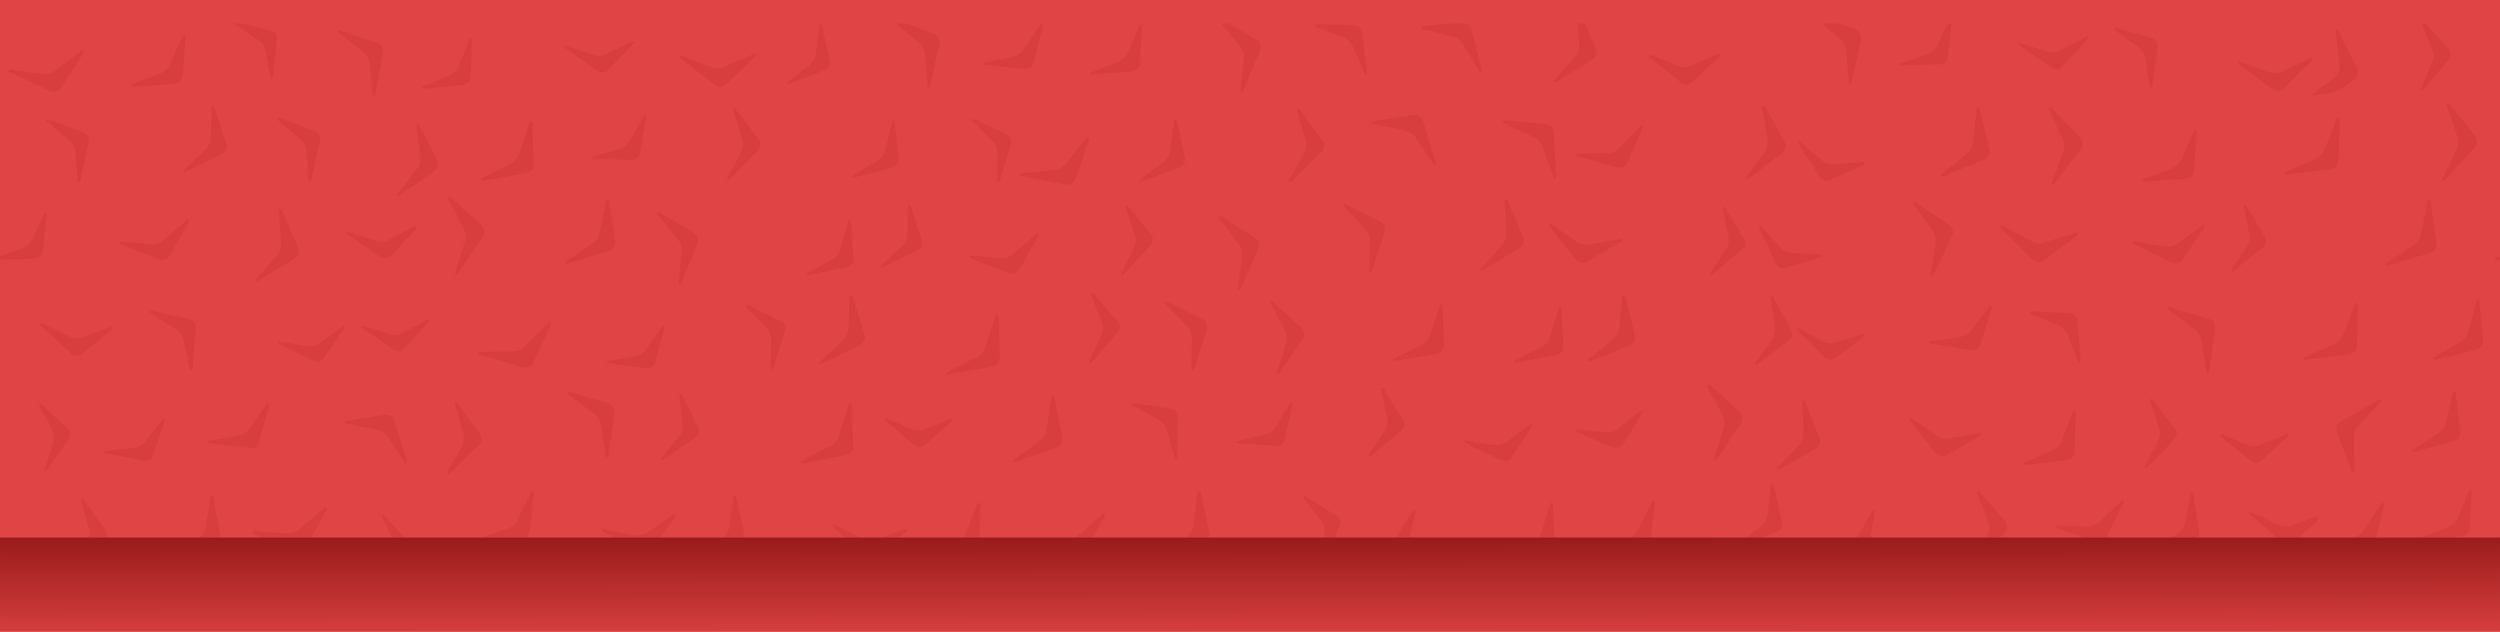 <svg xmlns:inkscape="http://www.inkscape.org/namespaces/inkscape" xmlns:sodipodi="http://sodipodi.sourceforge.net/DTD/sodipodi-0.dtd" xmlns:xlink="http://www.w3.org/1999/xlink" xmlns="http://www.w3.org/2000/svg" xmlns:svg="http://www.w3.org/2000/svg" width="1922.063" height="485.796" viewBox="0 0 508.546 128.534" version="1.1" id="svg5" xml:space="preserve" sodipodi:docname="lvl1Table (1).svg" inkscape:version="1.4 (e7c3feb1, 2024-10-09)"><sodipodi:namedview id="namedview1" pagecolor="#505050" bordercolor="#ffffff" borderopacity="1" inkscape:showpageshadow="0" inkscape:pageopacity="0" inkscape:pagecheckerboard="1" inkscape:deskcolor="#505050" inkscape:zoom="0.80569222" inkscape:cx="873.7828" inkscape:cy="148.31967" inkscape:window-width="1424" inkscape:window-height="740" inkscape:window-x="33" inkscape:window-y="38" inkscape:window-maximized="0" inkscape:current-layer="svg5"/><defs id="defs2"><linearGradient id="linearGradient5"><stop style="stop-color:#e04444;stop-opacity:1;" offset="0" id="stop4"/><stop style="stop-color:#9a1b1b;stop-opacity:1;" offset="1" id="stop5"/></linearGradient><linearGradient id="linearGradient11012"><stop style="stop-color:#25aefb;stop-opacity:1;" offset="0" id="stop11010"/><stop style="stop-color:#047ec3;stop-opacity:1;" offset="1" id="stop11008"/></linearGradient><style id="style608">.cls-1{fill-opacity:0.8;fill:url(#linear-gradient);}.cls-2{fill:#61cbed;}.cls-3{fill:#0fafd2;}.cls-4{fill-opacity:0.9;fill:url(#linear-gradient-2);}.cls-5{fill:#04859b;opacity:0.5;}.cls-6{fill:none;stroke:#8e281d;stroke-miterlimit:10;stroke-width:12px;}.cls-7{fill:#f18221;}.cls-8{fill:#d25927;}.cls-9{fill:url(#linear-gradient-3);}.cls-10{fill:#fff;}.cls-11{fill:#414042;}</style><style id="style36590">.cls-1{fill:url(#linear-gradient);}.cls-2{fill:#f7941d;}.cls-3{fill:#ecf7fe;}.cls-4{fill:#f3b71c;}.cls-5{fill:#c7eaf7;}.cls-6{fill:#6eb8cc;}.cls-7{fill:#009444;}.cls-8{fill:#39b54a;}.cls-10,.cls-9{fill:#f47e20;}.cls-9{stroke:#f47e20;stroke-miterlimit:10;}.cls-11{fill:none;stroke:#f3b71c;stroke-linejoin:bevel;stroke-width:3px;}</style><linearGradient xlink:href="#linearGradient11012" id="linearGradient11014" x1="207.463" y1="439.207" x2="207.442" y2="416.512" gradientUnits="userSpaceOnUse" gradientTransform="translate(44.626,-307.161)"/><style id="style608-9">.cls-1{fill-opacity:0.8;fill:url(#linear-gradient);}.cls-2{fill:#61cbed;}.cls-3{fill:#0fafd2;}.cls-4{fill-opacity:0.9;fill:url(#linear-gradient-2);}.cls-5{fill:#04859b;opacity:0.5;}.cls-6{fill:none;stroke:#8e281d;stroke-miterlimit:10;stroke-width:12px;}.cls-7{fill:#f18221;}.cls-8{fill:#d25927;}.cls-9{fill:url(#linear-gradient-3);}.cls-10{fill:#fff;}.cls-11{fill:#414042;}</style><style id="style36590-1">.cls-1{fill:url(#linear-gradient);}.cls-2{fill:#f7941d;}.cls-3{fill:#ecf7fe;}.cls-4{fill:#f3b71c;}.cls-5{fill:#c7eaf7;}.cls-6{fill:#6eb8cc;}.cls-7{fill:#009444;}.cls-8{fill:#39b54a;}.cls-10,.cls-9{fill:#f47e20;}.cls-9{stroke:#f47e20;stroke-miterlimit:10;}.cls-11{fill:none;stroke:#f3b71c;stroke-linejoin:bevel;stroke-width:3px;}</style><style id="style608-4">.cls-1{fill-opacity:0.8;fill:url(#linear-gradient);}.cls-2{fill:#61cbed;}.cls-3{fill:#0fafd2;}.cls-4{fill-opacity:0.9;fill:url(#linear-gradient-2);}.cls-5{fill:#04859b;opacity:0.5;}.cls-6{fill:none;stroke:#8e281d;stroke-miterlimit:10;stroke-width:12px;}.cls-7{fill:#f18221;}.cls-8{fill:#d25927;}.cls-9{fill:url(#linear-gradient-3);}.cls-10{fill:#fff;}.cls-11{fill:#414042;}</style><style id="style36590-4">.cls-1{fill:url(#linear-gradient);}.cls-2{fill:#f7941d;}.cls-3{fill:#ecf7fe;}.cls-4{fill:#f3b71c;}.cls-5{fill:#c7eaf7;}.cls-6{fill:#6eb8cc;}.cls-7{fill:#009444;}.cls-8{fill:#39b54a;}.cls-10,.cls-9{fill:#f47e20;}.cls-9{stroke:#f47e20;stroke-miterlimit:10;}.cls-11{fill:none;stroke:#f3b71c;stroke-linejoin:bevel;stroke-width:3px;}</style><style id="style75661">.cls-1{fill:url(#linear-gradient);}.cls-2{fill:#f7aa74;}.cls-3{fill:#f49849;}.cls-4{fill:#d25927;}.cls-5{fill:#e17f34;}.cls-6{fill:#fff;}.cls-7{fill:#414042;}.cls-8{fill:none;stroke:#231f20;stroke-linecap:round;stroke-miterlimit:10;stroke-width:10px;}.cls-9{fill:#231f20;}.cls-10{fill:#b84f29;}</style><style id="style78395">.cls-1{fill:url(#linear-gradient);}.cls-2{fill:#8a9143;}.cls-3{fill:url(#linear-gradient-2);}.cls-4{fill:#5b4e23;}.cls-5{fill:url(#linear-gradient-3);}.cls-6{fill:url(#linear-gradient-4);}.cls-7{fill:url(#linear-gradient-5);}.cls-8{fill:#443818;}.cls-9{fill:url(#linear-gradient-6);}.cls-10{fill:url(#linear-gradient-7);}.cls-11{fill:url(#linear-gradient-8);}.cls-12{fill:url(#linear-gradient-9);}.cls-13{fill:#707230;}.cls-14{fill:#f9ed32;}.cls-15{fill:#414042;}.cls-16{fill:#fff;}.cls-17{fill:#4f5021;}</style><style id="style608-8">.cls-1{fill-opacity:0.8;fill:url(#linear-gradient);}.cls-2{fill:#61cbed;}.cls-3{fill:#0fafd2;}.cls-4{fill-opacity:0.9;fill:url(#linear-gradient-2);}.cls-5{fill:#04859b;opacity:0.5;}.cls-6{fill:none;stroke:#8e281d;stroke-miterlimit:10;stroke-width:12px;}.cls-7{fill:#f18221;}.cls-8{fill:#d25927;}.cls-9{fill:url(#linear-gradient-3);}.cls-10{fill:#fff;}.cls-11{fill:#414042;}</style><style id="style36590-8">.cls-1{fill:url(#linear-gradient);}.cls-2{fill:#f7941d;}.cls-3{fill:#ecf7fe;}.cls-4{fill:#f3b71c;}.cls-5{fill:#c7eaf7;}.cls-6{fill:#6eb8cc;}.cls-7{fill:#009444;}.cls-8{fill:#39b54a;}.cls-10,.cls-9{fill:#f47e20;}.cls-9{stroke:#f47e20;stroke-miterlimit:10;}.cls-11{fill:none;stroke:#f3b71c;stroke-linejoin:bevel;stroke-width:3px;}</style><style id="style608-2">.cls-1{fill-opacity:0.8;fill:url(#linear-gradient);}.cls-2{fill:#61cbed;}.cls-3{fill:#0fafd2;}.cls-4{fill-opacity:0.9;fill:url(#linear-gradient-2);}.cls-5{fill:#04859b;opacity:0.5;}.cls-6{fill:none;stroke:#8e281d;stroke-miterlimit:10;stroke-width:12px;}.cls-7{fill:#f18221;}.cls-8{fill:#d25927;}.cls-9{fill:url(#linear-gradient-3);}.cls-10{fill:#fff;}.cls-11{fill:#414042;}</style><style id="style36590-5">.cls-1{fill:url(#linear-gradient);}.cls-2{fill:#f7941d;}.cls-3{fill:#ecf7fe;}.cls-4{fill:#f3b71c;}.cls-5{fill:#c7eaf7;}.cls-6{fill:#6eb8cc;}.cls-7{fill:#009444;}.cls-8{fill:#39b54a;}.cls-10,.cls-9{fill:#f47e20;}.cls-9{stroke:#f47e20;stroke-miterlimit:10;}.cls-11{fill:none;stroke:#f3b71c;stroke-linejoin:bevel;stroke-width:3px;}</style><style id="style608-22">.cls-1{fill-opacity:0.8;fill:url(#linear-gradient);}.cls-2{fill:#61cbed;}.cls-3{fill:#0fafd2;}.cls-4{fill-opacity:0.9;fill:url(#linear-gradient-2);}.cls-5{fill:#04859b;opacity:0.5;}.cls-6{fill:none;stroke:#8e281d;stroke-miterlimit:10;stroke-width:12px;}.cls-7{fill:#f18221;}.cls-8{fill:#d25927;}.cls-9{fill:url(#linear-gradient-3);}.cls-10{fill:#fff;}.cls-11{fill:#414042;}</style><style id="style36590-51">.cls-1{fill:url(#linear-gradient);}.cls-2{fill:#f7941d;}.cls-3{fill:#ecf7fe;}.cls-4{fill:#f3b71c;}.cls-5{fill:#c7eaf7;}.cls-6{fill:#6eb8cc;}.cls-7{fill:#009444;}.cls-8{fill:#39b54a;}.cls-10,.cls-9{fill:#f47e20;}.cls-9{stroke:#f47e20;stroke-miterlimit:10;}.cls-11{fill:none;stroke:#f3b71c;stroke-linejoin:bevel;stroke-width:3px;}</style><style id="style608-7">.cls-1{fill-opacity:0.8;fill:url(#linear-gradient);}.cls-2{fill:#61cbed;}.cls-3{fill:#0fafd2;}.cls-4{fill-opacity:0.9;fill:url(#linear-gradient-2);}.cls-5{fill:#04859b;opacity:0.5;}.cls-6{fill:none;stroke:#8e281d;stroke-miterlimit:10;stroke-width:12px;}.cls-7{fill:#f18221;}.cls-8{fill:#d25927;}.cls-9{fill:url(#linear-gradient-3);}.cls-10{fill:#fff;}.cls-11{fill:#414042;}</style><style id="style36590-9">.cls-1{fill:url(#linear-gradient);}.cls-2{fill:#f7941d;}.cls-3{fill:#ecf7fe;}.cls-4{fill:#f3b71c;}.cls-5{fill:#c7eaf7;}.cls-6{fill:#6eb8cc;}.cls-7{fill:#009444;}.cls-8{fill:#39b54a;}.cls-10,.cls-9{fill:#f47e20;}.cls-9{stroke:#f47e20;stroke-miterlimit:10;}.cls-11{fill:none;stroke:#f3b71c;stroke-linejoin:bevel;stroke-width:3px;}</style><style id="style608-5">.cls-1{fill-opacity:0.8;fill:url(#linear-gradient);}.cls-2{fill:#61cbed;}.cls-3{fill:#0fafd2;}.cls-4{fill-opacity:0.9;fill:url(#linear-gradient-2);}.cls-5{fill:#04859b;opacity:0.5;}.cls-6{fill:none;stroke:#8e281d;stroke-miterlimit:10;stroke-width:12px;}.cls-7{fill:#f18221;}.cls-8{fill:#d25927;}.cls-9{fill:url(#linear-gradient-3);}.cls-10{fill:#fff;}.cls-11{fill:#414042;}</style><style id="style36590-52">.cls-1{fill:url(#linear-gradient);}.cls-2{fill:#f7941d;}.cls-3{fill:#ecf7fe;}.cls-4{fill:#f3b71c;}.cls-5{fill:#c7eaf7;}.cls-6{fill:#6eb8cc;}.cls-7{fill:#009444;}.cls-8{fill:#39b54a;}.cls-10,.cls-9{fill:#f47e20;}.cls-9{stroke:#f47e20;stroke-miterlimit:10;}.cls-11{fill:none;stroke:#f3b71c;stroke-linejoin:bevel;stroke-width:3px;}</style><linearGradient inkscape:collect="always" xlink:href="#linearGradient5" id="linearGradient8" gradientUnits="userSpaceOnUse" gradientTransform="translate(44.626,-307.161)" x1="207.463" y1="439.207" x2="207.442" y2="416.512"/><linearGradient xlink:href="#linearGradient6" id="linearGradient7" x1="227.932" y1="435.695" x2="228.051" y2="412.365" gradientUnits="userSpaceOnUse"/><linearGradient id="linearGradient6"><stop style="stop-color:#e04444;stop-opacity:1;" offset="0" id="stop6"/><stop style="stop-color:#9a1b1b;stop-opacity:1;" offset="1" id="stop7"/></linearGradient><linearGradient id="linearGradient3" gradientTransform="scale(2.021,0.495)" x1="-21.389" y1="630.766" x2="228.482" y2="630.766" gradientUnits="userSpaceOnUse"><stop style="stop-color:#e04444;stop-opacity:1;" offset="0" id="stop1"/><stop style="stop-color:#9a1b1b;stop-opacity:1;" offset="1" id="stop2"/></linearGradient></defs><rect style="fill:url(#linearGradient8);fill-opacity:1;stroke-width:0.294" id="rect3" width="508.546" height="128.206" x="3.4667968e-07" y="0.328"/><rect style="display:inline;fill:#e04444;fill-opacity:1;stroke-width:0.271" id="rect4" width="508.546" height="109.351" x="3.4667968e-07" y="-4.8849813e-15"/><path id="path4" style="fill:#b82828;fill-opacity:0.173;stroke-width:0.196;stroke-linejoin:round" d="m 47.746,4.766 c 0.002,0.024 -0.078,0.043 -0.055,0.058 l 4.95,3.374 c 0.715,0.488 1.173,1.2 1.342,2.089 l 1.088,5.729 c 0.032,0.169 0.407,-0.016 0.428,-0.212 l 0.84,-7.626 c 0.109,-0.991 -0.354,-1.695 -1.27,-1.93 L 49.271,4.766 Z m 134.548,0 4.643,3.956 c 0.737,0.628 1.161,1.475 1.242,2.484 l 0.523,6.502 c 0.015,0.192 0.454,0.031 0.502,-0.184 l 1.849,-8.38 c 0.24,-1.089 -0.191,-1.928 -1.181,-2.298 l -5.563,-2.079 z m 66.172,0 3.754,4.583 c 0.618,0.754 0.886,1.67 0.785,2.685 l -0.647,6.537 c -0.019,0.193 0.445,0.112 0.53,-0.092 l 3.335,-7.973 c 0.433,-1.037 0.157,-1.945 -0.758,-2.489 L 250.002,4.766 Z m 46.437,0 -5.553,0.56 c -0.215,0.022 -0.413,0.473 -0.228,0.52 l 6.408,1.619 c 0.926,0.234 1.67,0.799 2.182,1.656 l 3.3,5.524 c 0.098,0.163 0.415,-0.171 0.363,-0.382 l -2.021,-8.22 c -0.163,-0.663 -0.56,-1.043 -1.05,-1.276 z m 26.05,0 0.272,4.288 c 0.061,0.956 -0.25,1.839 -0.911,2.591 l -4.26,4.843 c -0.126,0.143 0.29,0.344 0.476,0.23 l 7.225,-4.449 c 0.939,-0.578 1.239,-1.461 0.821,-2.419 l -2.217,-5.083 z m 49.665,0 3.68,3.135 c 0.755,0.644 1.19,1.512 1.273,2.546 l 0.536,6.663 c 0.016,0.197 0.466,0.031 0.515,-0.189 l 1.894,-8.588 c 0.246,-1.116 -0.195,-1.976 -1.21,-2.355 L 374.065,4.766 Z m 25.645,0 -2.307,4.666 c -0.384,0.777 -1.027,1.329 -1.884,1.62 l -5.527,1.874 c -0.163,0.055 0.073,0.401 0.27,0.395 l 7.674,-0.225 c 0.998,-0.029 1.631,-0.586 1.736,-1.526 l 0.76,-6.804 z m -184.532,0.083 -3.51,5.265 c -0.507,0.761 -1.255,1.252 -2.192,1.44 l -6.039,1.211 c -0.178,0.036 0.021,0.429 0.228,0.45 l 8.064,0.806 c 1.048,0.105 1.787,-0.393 2.025,-1.362 l 1.821,-7.438 c 0.049,-0.201 -0.294,-0.524 -0.396,-0.372 z m 56.018,0.101 c -0.205,-0.004 -0.443,0.398 -0.274,0.464 l 5.853,2.265 c 0.846,0.327 1.483,0.946 1.867,1.812 l 2.473,5.587 c 0.073,0.165 0.411,-0.113 0.387,-0.318 L 277.098,6.779 c -0.124,-1.038 -0.765,-1.646 -1.754,-1.667 z m -35.873,0.064 -2.489,5.74 c -0.36,0.83 -1,1.439 -1.879,1.787 l -5.663,2.242 c -0.167,0.066 0.097,0.414 0.302,0.398 l 7.987,-0.636 c 1.038,-0.083 1.67,-0.696 1.73,-1.681 l 0.463,-7.557 c 0.013,-0.204 -0.379,-0.458 -0.451,-0.292 z m -65.181,0.103 -0.732,5.934 c -0.106,0.858 -0.529,1.589 -1.24,2.145 l -4.586,3.584 c -0.135,0.106 0.2,0.353 0.384,0.283 l 7.15,-2.739 c 0.93,-0.356 1.343,-1.089 1.132,-2.008 l -1.616,-7.053 c -0.044,-0.191 -0.471,-0.318 -0.492,-0.146 z m 263.755,0.538 c -0.194,-0.056 -0.523,0.268 -0.378,0.373 l 5.009,3.629 c 0.724,0.524 1.175,1.273 1.323,2.195 l 0.954,5.945 c 0.028,0.176 0.42,-0.005 0.448,-0.206 l 1.093,-7.846 c 0.142,-1.02 -0.315,-1.76 -1.253,-2.029 z M 69.238,6.169 c -0.202,-0.069 -0.564,0.254 -0.417,0.372 l 5.074,4.078 c 0.733,0.589 1.168,1.4 1.275,2.378 l 0.689,6.3 c 0.02,0.186 0.442,0.017 0.482,-0.193 l 1.562,-8.19 C 78.107,9.85 77.666,9.047 76.694,8.715 Z M 37.248,7.062 34.59,13.074 c -0.384,0.869 -1.062,1.504 -1.987,1.863 l -5.967,2.313 c -0.176,0.068 0.099,0.436 0.314,0.42 l 8.396,-0.608 c 1.092,-0.079 1.76,-0.719 1.83,-1.753 l 0.543,-7.936 c 0.015,-0.214 -0.395,-0.484 -0.471,-0.311 z m 387.242,0.363 -5.474,2.861 c -0.791,0.414 -1.662,0.484 -2.552,0.205 l -5.739,-1.795 c -0.17,-0.053 -0.183,0.378 -0.015,0.492 l 6.526,4.471 c 0.848,0.581 1.714,0.502 2.372,-0.217 l 5.047,-5.514 c 0.136,-0.149 -0.007,-0.586 -0.165,-0.504 z M 95.568,7.84 93.235,13.555 c -0.337,0.826 -0.957,1.441 -1.816,1.802 l -5.539,2.332 c -0.164,0.069 0.104,0.406 0.306,0.386 l 7.865,-0.796 c 1.023,-0.104 1.633,-0.722 1.671,-1.695 l 0.296,-7.465 c 0.008,-0.202 -0.383,-0.444 -0.451,-0.279 z m 33.14,0.504 -5.474,2.714 c -0.791,0.392 -1.653,0.443 -2.528,0.148 l -5.637,-1.897 c -0.166,-0.056 -0.189,0.37 -0.025,0.487 l 6.358,4.56 c 0.827,0.593 1.684,0.533 2.35,-0.164 l 5.108,-5.346 c 0.138,-0.144 0.006,-0.58 -0.152,-0.502 z M 16.737,10.228 11.255,14.364 c -0.792,0.598 -1.734,0.833 -2.762,0.689 L 1.873,14.13 c -0.196,-0.027 -0.132,0.448 0.073,0.543 l 7.972,3.714 c 1.036,0.483 1.972,0.238 2.562,-0.67 l 4.53,-6.966 c 0.122,-0.188 -0.115,-0.642 -0.273,-0.523 z m 136.867,0.61 -6.184,2.741 c -0.894,0.396 -1.85,0.411 -2.803,0.044 l -6.145,-2.366 c -0.181,-0.07 -0.227,0.4 -0.052,0.537 l 6.817,5.346 c 0.886,0.695 1.837,0.669 2.607,-0.07 l 5.904,-5.669 c 0.16,-0.153 0.034,-0.642 -0.145,-0.563 z m 196.124,0.067 -5.825,2.483 c -0.842,0.359 -1.737,0.36 -2.624,0.003 l -5.72,-2.297 c -0.169,-0.068 -0.217,0.371 -0.055,0.502 l 6.309,5.095 c 0.82,0.662 1.711,0.651 2.441,-0.03 l 5.602,-5.228 c 0.151,-0.141 0.04,-0.599 -0.128,-0.528 z m 120.345,0.872 -5.919,2.777 c -0.855,0.401 -1.779,0.436 -2.708,0.101 L 455.459,12.496 c -0.177,-0.064 -0.211,0.391 -0.039,0.52 l 6.698,5.024 c 0.871,0.653 1.789,0.609 2.518,-0.121 l 5.588,-5.601 c 0.151,-0.151 0.02,-0.621 -0.151,-0.541 z m -111.38,9.789 c -0.133,-2.31e-4 -0.25,0.047 -0.234,0.142 l 1.084,6.568 c 0.157,0.949 -0.065,1.864 -0.65,2.681 l -3.771,5.27 c -0.111,0.156 0.325,0.314 0.499,0.181 l 6.776,-5.173 c 0.881,-0.673 1.091,-1.585 0.577,-2.501 l -3.943,-7.025 c -0.053,-0.095 -0.204,-0.143 -0.337,-0.143 z M 43.316,21.576 c -0.125,-0.025 -0.243,-0.002 -0.246,0.09 l -0.19,6.376 c -0.027,0.922 -0.404,1.741 -1.105,2.402 l -4.517,4.262 c -0.133,0.126 0.248,0.356 0.436,0.263 l 7.325,-3.618 c 0.952,-0.47 1.318,-1.29 1.004,-2.246 L 43.607,21.773 C 43.574,21.674 43.441,21.601 43.316,21.576 Z m 359.069,0.349 c -0.133,-0.037 -0.263,-0.023 -0.273,0.076 l -0.746,6.854 c -0.108,0.991 -0.584,1.842 -1.395,2.494 l -5.229,4.207 c -0.154,0.124 0.237,0.405 0.448,0.32 l 8.2,-3.276 c 1.066,-0.426 1.531,-1.278 1.273,-2.334 l -1.98,-8.106 c -0.027,-0.11 -0.164,-0.199 -0.297,-0.237 z m 14.594,0.001 c -0.132,0.035 -0.236,0.112 -0.195,0.202 l 2.792,6.23 c 0.404,0.9 0.422,1.865 0.056,2.829 l -2.363,6.212 c -0.07,0.183 0.405,0.227 0.543,0.05 l 5.368,-6.902 c 0.698,-0.897 0.668,-1.858 -0.081,-2.631 l -5.747,-5.936 c -0.078,-0.08 -0.24,-0.088 -0.372,-0.053 z m -267.722,0.142 c -0.126,0.018 -0.23,0.078 -0.202,0.166 l 1.921,6.063 c 0.278,0.876 0.192,1.771 -0.25,2.624 l -2.848,5.497 c -0.084,0.162 0.35,0.253 0.497,0.104 l 5.702,-5.816 c 0.741,-0.756 0.816,-1.648 0.205,-2.444 l -4.686,-6.105 c -0.063,-0.083 -0.213,-0.107 -0.339,-0.089 z m 114.734,0.03 c -0.13,0.015 -0.239,0.074 -0.213,0.165 l 1.795,6.286 c 0.259,0.909 0.146,1.826 -0.333,2.689 l -3.088,5.565 c -0.091,0.164 0.352,0.271 0.507,0.121 l 6.031,-5.808 c 0.784,-0.755 0.888,-1.67 0.283,-2.505 l -4.636,-6.411 c -0.063,-0.087 -0.215,-0.117 -0.345,-0.102 z m 23.405,1.311 -8.107,1.229 c -0.219,0.033 -0.399,0.506 -0.207,0.544 l 6.644,1.329 c 0.96,0.192 1.752,0.732 2.32,1.583 l 3.662,5.486 c 0.108,0.162 0.416,-0.196 0.352,-0.41 l -2.491,-8.313 c -0.324,-1.081 -1.117,-1.609 -2.174,-1.449 z m -156.36,0.029 -3.028,5.334 c -0.438,0.771 -1.127,1.297 -2.02,1.544 l -5.755,1.59 c -0.17,0.047 0.051,0.413 0.252,0.419 l 7.852,0.22 c 1.021,0.029 1.701,-0.503 1.863,-1.457 l 1.245,-7.317 c 0.034,-0.198 -0.321,-0.486 -0.409,-0.332 z m -74.306,0.458 c -0.195,-0.073 -0.557,0.232 -0.418,0.351 l 4.837,4.122 c 0.699,0.596 1.101,1.399 1.178,2.356 l 0.497,6.167 c 0.015,0.182 0.431,0.029 0.476,-0.175 l 1.753,-7.948 c 0.228,-1.033 -0.181,-1.829 -1.12,-2.18 z m 141.412,0.305 c -0.178,-0.085 -0.547,0.175 -0.424,0.299 l 4.246,4.299 c 0.614,0.621 0.929,1.415 0.924,2.328 l -0.033,5.882 c -6.7e-4,0.174 0.406,0.062 0.465,-0.127 l 2.309,-7.386 c 0.3,-0.96 -0.022,-1.747 -0.883,-2.156 z M 9.819,24.234 c -0.192,-0.072 -0.55,0.229 -0.412,0.347 l 4.774,4.068 c 0.69,0.588 1.087,1.381 1.163,2.325 l 0.49,6.086 c 0.015,0.18 0.425,0.029 0.47,-0.173 l 1.731,-7.844 c 0.225,-1.02 -0.178,-1.805 -1.105,-2.151 z M 239.14,24.378 c -0.121,-0.038 -0.239,-0.028 -0.251,0.063 l -0.861,6.241 c -0.124,0.902 -0.581,1.667 -1.339,2.242 l -4.886,3.706 c -0.144,0.109 0.205,0.375 0.4,0.304 l 7.575,-2.777 c 0.985,-0.361 1.431,-1.127 1.223,-2.099 l -1.596,-7.455 c -0.021,-0.101 -0.145,-0.186 -0.265,-0.224 z m 66.907,0.128 c -0.222,-0.019 -0.509,0.401 -0.33,0.484 l 6.191,2.867 c 0.895,0.414 1.542,1.129 1.898,2.097 l 2.292,6.234 c 0.068,0.184 0.454,-0.094 0.442,-0.318 l -0.479,-8.725 c -0.062,-1.134 -0.715,-1.84 -1.787,-1.932 z m -124.284,0.076 c -0.113,-0.048 -0.229,-0.05 -0.25,0.036 l -1.446,5.981 c -0.209,0.864 -0.727,1.563 -1.52,2.047 l -5.111,3.124 c -0.151,0.092 0.163,0.385 0.359,0.335 l 7.633,-1.959 c 0.992,-0.255 1.501,-0.956 1.394,-1.92 l -0.823,-7.401 c -0.011,-0.1 -0.122,-0.195 -0.236,-0.243 z m -73.713,0.147 c -0.121,-0.063 -0.249,-0.076 -0.28,0.018 l -2.121,6.485 c -0.306,0.937 -0.94,1.664 -1.859,2.131 l -5.922,3.008 c -0.175,0.089 0.146,0.44 0.367,0.402 l 8.609,-1.5 c 1.119,-0.195 1.742,-0.926 1.708,-2.001 l -0.263,-8.253 c -0.003,-0.112 -0.119,-0.226 -0.24,-0.289 z m -23.116,0.494 c -0.132,-0.006 -0.248,0.036 -0.237,0.13 l 0.791,6.522 c 0.114,0.943 -0.143,1.835 -0.755,2.616 l -3.942,5.036 c -0.116,0.149 0.307,0.324 0.484,0.2 l 6.9,-4.814 c 0.897,-0.626 1.143,-1.517 0.675,-2.441 l -3.59,-7.094 c -0.049,-0.096 -0.195,-0.15 -0.327,-0.156 z m 248.978,0.164 -4.451,4.685 c -0.643,0.677 -1.481,1.041 -2.457,1.067 l -6.289,0.164 c -0.186,0.005 -0.053,0.436 0.151,0.493 l 7.974,2.218 c 1.037,0.288 1.867,-0.083 2.275,-1.017 l 3.131,-7.166 c 0.085,-0.194 -0.205,-0.579 -0.334,-0.444 z m 112.472,1.041 -2.638,5.969 c -0.381,0.863 -1.054,1.493 -1.974,1.849 l -5.924,2.296 c -0.175,0.068 0.098,0.433 0.312,0.417 l 8.336,-0.603 c 1.084,-0.078 1.747,-0.714 1.817,-1.741 l 0.539,-7.879 c 0.015,-0.213 -0.392,-0.48 -0.468,-0.308 z m -225.195,1.448 -4.356,5.375 c -0.63,0.777 -1.493,1.235 -2.533,1.345 l -6.698,0.705 c -0.198,0.021 -0.02,0.47 0.204,0.513 l 8.697,1.696 c 1.131,0.22 1.985,-0.246 2.342,-1.277 l 2.738,-7.912 c 0.074,-0.214 -0.267,-0.6 -0.393,-0.445 z m 144.832,0.849 c -0.136,-0.115 -0.317,0.277 -0.207,0.449 l 4.28,6.689 c 0.557,0.87 1.388,1.136 2.277,0.729 l 6.825,-3.119 c 0.184,-0.084 0.224,-0.545 0.045,-0.531 l -6.181,0.5 c -0.893,0.072 -1.725,-0.204 -2.439,-0.81 z M 91.239,40.049 c -0.132,0.044 -0.231,0.128 -0.184,0.217 l 3.232,6.122 c 0.467,0.885 0.549,1.86 0.241,2.859 l -1.985,6.44 c -0.059,0.19 0.425,0.203 0.552,0.015 l 4.981,-7.334 c 0.648,-0.954 0.555,-1.923 -0.254,-2.657 l -6.203,-5.631 c -0.084,-0.076 -0.248,-0.074 -0.38,-0.03 z m 32.358,0.497 c -0.127,-0.048 -0.255,-0.044 -0.274,0.052 l -1.311,6.66 c -0.189,0.962 -0.728,1.757 -1.579,2.329 l -5.484,3.686 c -0.162,0.109 0.198,0.417 0.412,0.352 l 8.319,-2.521 c 1.082,-0.328 1.609,-1.124 1.445,-2.182 l -1.257,-8.118 c -0.017,-0.11 -0.144,-0.209 -0.271,-0.257 z m 182.727,0.04 c -0.132,-0.015 -0.252,0.02 -0.247,0.115 l 0.373,6.619 c 0.054,0.957 -0.264,1.838 -0.93,2.585 l -4.296,4.815 c -0.127,0.142 0.288,0.346 0.475,0.233 L 308.959,50.553 c 0.944,-0.572 1.25,-1.453 0.839,-2.415 l -3.155,-7.376 c -0.043,-0.1 -0.187,-0.163 -0.319,-0.178 z m 83.307,0.56 c -0.183,-0.123 -0.633,0.101 -0.518,0.259 l 3.968,5.453 c 0.573,0.788 0.788,1.717 0.63,2.723 l -1.019,6.486 c -0.03,0.192 0.437,0.137 0.534,-0.063 l 3.783,-7.764 c 0.492,-1.009 0.268,-1.932 -0.613,-2.527 z m -115.951,0.402 c -0.19,-0.094 -0.589,0.179 -0.459,0.314 l 4.486,4.674 c 0.648,0.675 0.974,1.532 0.954,2.51 l -0.125,6.306 c -0.003,0.186 0.434,0.073 0.5,-0.129 l 2.59,-7.882 c 0.337,-1.025 0.003,-1.873 -0.914,-2.325 z m -44.639,0.219 c -0.122,0.021 -0.22,0.082 -0.191,0.166 l 2.025,5.81 c 0.293,0.84 0.235,1.707 -0.168,2.545 l -2.602,5.396 c -0.077,0.159 0.346,0.235 0.483,0.087 l 5.354,-5.783 c 0.696,-0.752 0.744,-1.617 0.131,-2.369 l -4.702,-5.774 c -0.064,-0.078 -0.209,-0.098 -0.33,-0.077 z m -44.288,0.049 -0.221,6.01 c -0.032,0.869 -0.393,1.639 -1.058,2.257 l -4.287,3.987 c -0.127,0.118 0.231,0.337 0.409,0.251 l 6.93,-3.362 c 0.901,-0.437 1.252,-1.207 0.962,-2.11 l -2.228,-6.929 c -0.06,-0.187 -0.5,-0.277 -0.506,-0.104 z m 272.186,0.009 c -0.102,-0.169 -0.551,-0.157 -0.518,0.014 l 1.153,5.923 c 0.167,0.856 -0.01,1.69 -0.519,2.446 l -3.281,4.873 c -0.097,0.144 0.303,0.277 0.457,0.152 l 6.006,-4.864 c 0.781,-0.632 0.948,-1.465 0.458,-2.281 z m -106.329,0.299 c -0.122,0.004 -0.227,0.051 -0.21,0.137 l 1.207,5.973 c 0.174,0.863 10e-4,1.707 -0.507,2.474 l -3.278,4.945 c -0.097,0.146 0.308,0.277 0.463,0.15 l 6.03,-4.955 c 0.784,-0.644 0.947,-1.486 0.446,-2.307 l -3.838,-6.297 c -0.052,-0.085 -0.191,-0.124 -0.313,-0.12 z M 56.983,42.556 c -0.135,-0.014 -0.257,0.022 -0.251,0.119 l 0.427,6.734 c 0.062,0.973 -0.254,1.873 -0.928,2.639 l -4.339,4.933 c -0.128,0.146 0.296,0.35 0.485,0.234 l 7.359,-4.53 c 0.957,-0.589 1.262,-1.488 0.837,-2.464 l -3.265,-7.485 c -0.044,-0.101 -0.191,-0.164 -0.326,-0.178 z m 77.169,0.657 c -0.187,-0.111 -0.618,0.135 -0.496,0.284 l 4.218,5.15 c 0.61,0.744 0.874,1.648 0.775,2.648 l -0.638,6.449 c -0.019,0.19 0.438,0.111 0.523,-0.091 l 3.29,-7.865 c 0.428,-1.023 0.155,-1.919 -0.748,-2.456 z M 9.082,43.41 6.423,48.885 c -0.384,0.791 -1.032,1.357 -1.901,1.658 L 0,52.113 v 0.743 l 6.991,-0.255 c 1.013,-0.037 1.652,-0.607 1.752,-1.562 l 0.765,-7.325 c 0.021,-0.198 -0.35,-0.461 -0.426,-0.303 z M 248.308,43.943 c -0.187,-0.119 -0.631,0.12 -0.512,0.274 l 4.134,5.353 c 0.597,0.774 0.84,1.699 0.71,2.712 l -0.836,6.531 c -0.025,0.193 0.442,0.125 0.534,-0.078 l 3.57,-7.893 c 0.464,-1.026 0.213,-1.944 -0.688,-2.516 z m -210.166,0.71 -4.871,4.193 c -0.704,0.606 -1.569,0.883 -2.537,0.811 l -6.239,-0.463 c -0.184,-0.014 -0.096,0.426 0.101,0.503 l 7.669,2.988 c 0.997,0.389 1.855,0.104 2.352,-0.78 l 3.811,-6.779 c 0.103,-0.183 -0.145,-0.593 -0.286,-0.472 z m 134.745,0.141 c -0.112,-0.053 -0.228,-0.06 -0.252,0.025 l -1.706,5.929 c -0.247,0.857 -0.796,1.533 -1.611,1.985 l -5.253,2.91 c -0.155,0.086 0.147,0.393 0.345,0.351 l 7.73,-1.634 c 1.005,-0.212 1.544,-0.892 1.478,-1.863 l -0.505,-7.449 c -0.007,-0.101 -0.114,-0.201 -0.226,-0.254 z m 142.391,0.594 c -0.157,-0.11 -0.312,0.328 -0.177,0.501 l 5.249,6.731 c 0.682,0.875 1.598,1.076 2.51,0.552 l 6.992,-4.02 c 0.189,-0.109 0.185,-0.605 -0.005,-0.572 l -6.564,1.152 c -0.949,0.167 -1.866,-0.046 -2.691,-0.623 z m 132.914,0.369 -5.317,3.777 c -0.768,0.546 -1.669,0.744 -2.64,0.58 l -6.261,-1.056 c -0.185,-0.031 -0.137,0.422 0.054,0.518 l 7.467,3.742 c 0.971,0.487 1.865,0.28 2.45,-0.566 l 4.49,-6.491 c 0.121,-0.175 -0.091,-0.613 -0.244,-0.504 z m -41.097,0.057 c -0.176,-0.094 -0.28,0.379 -0.119,0.54 l 6.267,6.284 c 0.815,0.817 1.786,0.91 2.66,0.254 l 6.71,-5.032 c 0.181,-0.136 0.114,-0.648 -0.077,-0.59 l -6.63,2.018 c -0.958,0.292 -1.932,0.188 -2.856,-0.304 z m -49.018,0.002 c -0.119,-0.133 -0.351,0.232 -0.266,0.417 l 3.33,7.198 c 0.433,0.936 1.22,1.312 2.155,1.03 l 7.176,-2.162 c 0.194,-0.058 0.295,-0.509 0.116,-0.519 l -6.183,-0.342 c -0.894,-0.049 -1.679,-0.436 -2.304,-1.132 z m -273.508,0.14 -5.541,2.846 c -0.801,0.411 -1.679,0.475 -2.575,0.188 L 70.68,47.137 c -0.171,-0.055 -0.187,0.38 -0.019,0.497 l 6.548,4.555 c 0.851,0.592 1.725,0.519 2.393,-0.201 l 5.129,-5.524 c 0.139,-0.149 -0.002,-0.592 -0.162,-0.51 z m 126.38,1.543 -4.865,4.187 c -0.703,0.605 -1.567,0.881 -2.534,0.81 l -6.232,-0.463 c -0.184,-0.014 -0.096,0.426 0.101,0.502 l 7.659,2.984 c 0.996,0.388 1.854,0.104 2.35,-0.779 l 3.806,-6.771 c 0.103,-0.183 -0.145,-0.592 -0.286,-0.471 z M 222.089,59.635 c -0.122,0.025 -0.219,0.089 -0.187,0.173 l 2.205,5.787 c 0.319,0.836 0.286,1.711 -0.096,2.565 l -2.462,5.503 c -0.073,0.163 0.355,0.226 0.489,0.073 l 5.219,-5.972 c 0.679,-0.776 0.701,-1.647 0.063,-2.387 l -4.896,-5.674 c -0.066,-0.077 -0.213,-0.092 -0.334,-0.068 z m 108.231,0.35 c -0.129,-0.036 -0.255,-0.022 -0.265,0.074 l -0.723,6.649 c -0.105,0.961 -0.566,1.786 -1.353,2.419 l -5.073,4.082 c -0.15,0.121 0.23,0.392 0.434,0.311 l 7.955,-3.178 c 1.034,-0.413 1.484,-1.239 1.234,-2.264 l -1.92,-7.864 c -0.026,-0.106 -0.159,-0.193 -0.288,-0.229 z m -157.177,0.133 c -0.13,-0.028 -0.254,-0.006 -0.258,0.09 l -0.292,6.631 c -0.042,0.958 -0.447,1.805 -1.185,2.482 l -4.763,4.367 c -0.141,0.129 0.253,0.373 0.45,0.28 l 7.674,-3.655 c 0.998,-0.475 1.391,-1.322 1.077,-2.321 l -2.403,-7.664 c -0.033,-0.104 -0.17,-0.181 -0.3,-0.209 z m 187.226,0.204 c -0.124,-0.001 -0.233,0.042 -0.219,0.13 v 5.17e-4 l 0.966,6.121 c 0.14,0.885 -0.073,1.735 -0.623,2.492 l -3.546,4.88 c -0.105,0.144 0.3,0.295 0.463,0.173 l 6.342,-4.771 c 0.825,-0.62 1.027,-1.469 0.554,-2.324 l -3.624,-6.565 c -0.049,-0.089 -0.189,-0.134 -0.313,-0.135 z m -101.762,1.031 c -0.123,0.04 -0.215,0.118 -0.173,0.201 l 2.962,5.708 c 0.428,0.825 0.498,1.732 0.205,2.658 l -1.887,5.969 c -0.056,0.176 0.393,0.191 0.513,0.017 l 4.675,-6.78 c 0.608,-0.881 0.529,-1.783 -0.218,-2.47 l -5.725,-5.272 c -0.077,-0.071 -0.23,-0.07 -0.353,-0.03 z m -21.182,0.023 c -0.192,-0.095 -0.596,0.181 -0.465,0.317 l 4.538,4.728 c 0.656,0.683 0.985,1.549 0.966,2.539 l -0.127,6.379 c -0.003,0.188 0.439,0.074 0.506,-0.13 l 2.619,-7.974 c 0.341,-1.037 0.003,-1.895 -0.924,-2.352 z m 55.837,0.593 c -0.115,-0.061 -0.237,-0.074 -0.267,0.015 l -2.068,6.173 c -0.299,0.892 -0.909,1.581 -1.789,2.02 l -5.671,2.829 c -0.167,0.084 0.137,0.421 0.348,0.386 l 8.224,-1.372 c 1.069,-0.178 1.669,-0.871 1.643,-1.898 l -0.195,-7.876 c -0.002,-0.106 -0.111,-0.217 -0.226,-0.278 z m -141.161,0.086 c -0.18,-0.087 -0.554,0.172 -0.431,0.299 l 4.262,4.378 c 0.616,0.633 0.928,1.438 0.917,2.361 l -0.075,5.947 c -0.002,0.176 0.41,0.066 0.471,-0.125 l 2.388,-7.451 c 0.311,-0.969 -0.01,-1.767 -0.877,-2.187 z m 252.701,0.083 -3.846,5.109 c -0.556,0.738 -1.339,1.191 -2.295,1.326 l -6.164,0.873 c -0.182,0.026 -0.003,0.435 0.205,0.468 l 8.09,1.279 c 1.052,0.166 1.826,-0.292 2.121,-1.257 l 2.268,-7.4 c 0.061,-0.2 -0.267,-0.546 -0.378,-0.398 z M 317.426,62.492 c -0.113,-0.057 -0.232,-0.066 -0.259,0.021 l -1.878,6.034 c -0.271,0.872 -0.849,1.553 -1.694,1.998 l -5.445,2.864 c -0.161,0.085 0.142,0.405 0.346,0.367 l 7.953,-1.503 c 1.034,-0.195 1.602,-0.88 1.555,-1.876 L 317.651,62.757 c -0.005,-0.103 -0.112,-0.208 -0.225,-0.265 z m 123.926,0.026 c -0.213,-0.063 -0.576,0.29 -0.418,0.406 l 5.468,4.021 c 0.79,0.581 1.28,1.407 1.435,2.42 l 1,6.531 c 0.029,0.193 0.461,-0.002 0.494,-0.223 l 1.261,-8.601 c 0.164,-1.118 -0.332,-1.934 -1.359,-2.237 z M 30.823,63.164 c -0.205,-0.046 -0.526,0.309 -0.369,0.409 l 5.402,3.46 c 0.781,0.5 1.293,1.248 1.501,2.195 l 1.34,6.099 c 0.04,0.18 0.435,-0.03 0.452,-0.24 l 0.666,-8.188 c 0.087,-1.065 -0.431,-1.804 -1.418,-2.027 z M 413.296,63.298 c -0.205,-0.012 -0.459,0.383 -0.292,0.455 l 5.779,2.477 c 0.835,0.358 1.45,1 1.804,1.882 l 2.276,5.682 c 0.067,0.168 0.416,-0.099 0.398,-0.305 l -0.671,-8.025 c -0.087,-1.043 -0.707,-1.676 -1.697,-1.732 z m -210.412,0.649 c -0.123,-0.064 -0.253,-0.077 -0.284,0.018 l -2.149,6.572 c -0.311,0.95 -0.954,1.687 -1.885,2.16 l -6.001,3.048 c -0.177,0.09 0.149,0.446 0.373,0.407 l 8.724,-1.52 c 1.134,-0.198 1.766,-0.938 1.731,-2.028 l -0.267,-8.364 c -0.003,-0.113 -0.119,-0.229 -0.242,-0.294 z m -115.829,1.026 -5.334,2.788 c -0.771,0.403 -1.619,0.471 -2.486,0.199 l -5.592,-1.749 c -0.165,-0.052 -0.178,0.368 -0.015,0.48 l 6.359,4.356 c 0.827,0.566 1.67,0.49 2.311,-0.211 l 4.918,-5.372 c 0.133,-0.145 -0.006,-0.572 -0.16,-0.491 z m 24.672,0.538 -4.886,4.926 c -0.706,0.712 -1.614,1.083 -2.662,1.088 l -6.754,0.032 c -0.199,6.8e-4 -0.068,0.466 0.151,0.532 l 8.507,2.565 c 1.106,0.333 2.006,-0.046 2.465,-1.039 l 3.526,-7.62 c 0.095,-0.206 -0.207,-0.626 -0.348,-0.484 z M 8.3,65.668 c -0.168,-0.08 -0.247,0.365 -0.09,0.51 l 6.11,5.621 c 0.794,0.731 1.705,0.778 2.496,0.13 l 6.068,-4.971 c 0.164,-0.134 0.081,-0.611 -0.096,-0.549 l -6.115,2.153 c -0.884,0.311 -1.798,0.253 -2.681,-0.169 z m 126.532,0.58 -3.471,4.897 c -0.502,0.708 -1.224,1.153 -2.118,1.306 l -5.76,0.984 c -0.17,0.029 0.008,0.408 0.204,0.433 l 7.625,0.983 c 0.991,0.128 1.705,-0.324 1.956,-1.237 l 1.929,-7.003 c 0.052,-0.189 -0.265,-0.505 -0.365,-0.364 z m -65.033,0.075 -4.894,3.53 c -0.707,0.51 -1.539,0.699 -2.439,0.554 l -5.799,-0.936 c -0.171,-0.028 -0.124,0.391 0.054,0.479 l 6.933,3.413 c 0.901,0.444 1.727,0.247 2.263,-0.54 l 4.111,-6.035 c 0.111,-0.163 -0.088,-0.567 -0.229,-0.465 z M 365.692,66.692 c -0.154,-0.081 -0.242,0.331 -0.101,0.471 l 5.5,5.436 c 0.715,0.707 1.561,0.782 2.319,0.205 l 5.815,-4.426 c 0.157,-0.12 0.096,-0.566 -0.071,-0.514 l -5.763,1.8 c -0.833,0.26 -1.683,0.176 -2.491,-0.247 z m -18.303,11.537 c -0.128,0.042 -0.225,0.124 -0.179,0.21 l 3.141,5.95 c 0.454,0.86 0.534,1.808 0.235,2.779 l -1.93,6.26 c -0.057,0.185 0.412,0.197 0.536,0.014 l 4.841,-7.129 c 0.629,-0.927 0.539,-1.869 -0.246,-2.582 l -6.029,-5.473 c -0.082,-0.074 -0.241,-0.071 -0.369,-0.029 z m -66.25,0.649 c -0.123,0.005 -0.229,0.053 -0.211,0.14 l 1.262,6.022 c 0.182,0.87 0.013,1.724 -0.495,2.502 l -3.274,5.016 c -0.097,0.148 0.313,0.277 0.468,0.148 l 6.052,-5.047 c 0.787,-0.656 0.945,-1.507 0.434,-2.333 l -3.921,-6.331 c -0.053,-0.086 -0.194,-0.123 -0.317,-0.118 z m -165.327,0.841 c -0.211,-0.062 -0.571,0.287 -0.414,0.403 l 5.42,3.986 c 0.783,0.576 1.268,1.394 1.422,2.399 l 0.992,6.474 c 0.029,0.191 0.457,-0.002 0.489,-0.221 l 1.25,-8.526 c 0.162,-1.108 -0.329,-1.917 -1.347,-2.217 z m 22.592,0.409 c -0.122,-0.006 -0.23,0.031 -0.22,0.118 l 0.689,6.043 c 0.1,0.873 -0.145,1.698 -0.716,2.417 l -3.682,4.636 c -0.109,0.137 0.282,0.302 0.447,0.189 l 6.42,-4.411 c 0.835,-0.573 1.068,-1.397 0.641,-2.256 l -3.277,-6.59 c -0.044,-0.089 -0.179,-0.139 -0.301,-0.146 z m 75.786,0.401 c -0.13,-0.043 -0.258,-0.034 -0.272,0.063 l -1.025,6.722 c -0.148,0.971 -0.653,1.789 -1.48,2.398 l -5.33,3.924 c -0.157,0.116 0.216,0.408 0.427,0.334 l 8.218,-2.88 c 1.068,-0.374 1.562,-1.194 1.352,-2.246 l -1.607,-8.07 c -0.022,-0.109 -0.153,-0.203 -0.282,-0.245 z m 223.323,0.643 c -0.122,0.018 -0.221,0.077 -0.193,0.161 l 1.893,5.83 c 0.274,0.843 0.197,1.706 -0.223,2.531 l -2.707,5.318 c -0.08,0.157 0.339,0.242 0.48,0.097 l 5.455,-5.645 c 0.709,-0.734 0.775,-1.594 0.181,-2.356 l -4.559,-5.852 c -0.062,-0.079 -0.206,-0.101 -0.327,-0.083 z M 366.91,81.513 c -0.129,-0.018 -0.248,0.012 -0.245,0.106 l 0.179,6.5 c 0.026,0.939 -0.31,1.795 -0.984,2.509 l -4.348,4.6 c -0.128,0.136 0.273,0.347 0.459,0.242 l 7.243,-4.109 c 0.942,-0.534 1.267,-1.39 0.89,-2.344 l -2.886,-7.32 c -0.039,-0.099 -0.178,-0.165 -0.307,-0.183 z M 92.708,81.877 c -0.127,0.014 -0.233,0.072 -0.207,0.161 l 1.75,6.13 c 0.253,0.886 0.142,1.781 -0.325,2.623 l -3.012,5.427 c -0.089,0.16 0.344,0.264 0.495,0.118 l 5.881,-5.664 c 0.765,-0.736 0.865,-1.628 0.276,-2.443 l -4.521,-6.252 c -0.061,-0.084 -0.209,-0.114 -0.336,-0.099 z m 169.786,0.054 -3.179,5.078 c -0.459,0.734 -1.154,1.219 -2.036,1.422 l -5.683,1.31 c -0.168,0.039 0.033,0.406 0.229,0.42 l 7.653,0.544 c 0.995,0.071 1.681,-0.42 1.879,-1.344 l 1.522,-7.088 c 0.041,-0.192 -0.293,-0.488 -0.385,-0.341 z m -31.945,0.004 c -0.203,-0.032 -0.495,0.335 -0.336,0.423 l 5.506,3.045 c 0.796,0.44 1.344,1.141 1.608,2.054 l 1.697,5.885 c 0.05,0.174 0.424,-0.057 0.427,-0.264 l 0.135,-8.057 c 0.018,-1.047 -0.536,-1.738 -1.516,-1.894 z m -176.219,0.144 -3.671,5.178 c -0.531,0.748 -1.295,1.22 -2.24,1.381 l -6.091,1.041 c -0.18,0.031 0.009,0.431 0.216,0.458 l 8.063,1.039 c 1.048,0.135 1.803,-0.342 2.069,-1.307 l 2.04,-7.406 c 0.055,-0.2 -0.28,-0.534 -0.386,-0.384 z m 118.666,0.02 c -0.122,-0.063 -0.25,-0.074 -0.28,0.02 l -2.076,6.508 c -0.3,0.941 -0.93,1.673 -1.846,2.147 l -5.908,3.054 c -0.174,0.09 0.151,0.439 0.372,0.399 l 8.608,-1.563 c 1.119,-0.203 1.738,-0.939 1.696,-2.015 l -0.323,-8.26 c -0.004,-0.112 -0.12,-0.226 -0.242,-0.288 z M 8.399,82.204 c -0.143,-0.134 -0.569,4.82e-4 -0.49,0.155 l 2.719,5.334 c 0.393,0.771 0.452,1.615 0.174,2.475 l -1.797,5.545 c -0.053,0.164 0.365,0.181 0.477,0.02 l 4.398,-6.28 c 0.572,-0.817 0.504,-1.656 -0.187,-2.301 z m 325.506,1.154 -4.884,3.909 c -0.706,0.565 -1.558,0.804 -2.497,0.7 l -6.054,-0.668 c -0.179,-0.02 -0.108,0.411 0.081,0.492 l 7.357,3.174 c 0.956,0.413 1.802,0.166 2.316,-0.676 l 3.944,-6.463 c 0.107,-0.175 -0.121,-0.582 -0.262,-0.469 z m 88.101,0.263 c -0.112,-0.067 -0.234,-0.086 -0.268,0.002 l -2.378,6.073 c -0.344,0.878 -0.989,1.536 -1.891,1.931 l -5.816,2.547 c -0.172,0.075 0.116,0.428 0.329,0.403 l 8.297,-0.961 c 1.079,-0.125 1.713,-0.787 1.739,-1.816 l 0.2,-7.89 c 0.002,-0.107 -0.1,-0.222 -0.212,-0.289 z m -343.815,0.766 -7.818,1.243 c -0.211,0.034 -0.381,0.491 -0.196,0.527 l 6.423,1.237 c 0.928,0.179 1.696,0.695 2.251,1.513 l 3.574,5.271 c 0.106,0.156 0.401,-0.192 0.337,-0.398 l -2.462,-8.008 c -0.32,-1.041 -1.09,-1.546 -2.109,-1.384 z m 310.432,0.551 c -0.153,-0.107 -0.304,0.321 -0.173,0.49 l 5.127,6.575 c 0.667,0.855 1.561,1.051 2.452,0.54 l 6.83,-3.926 c 0.185,-0.106 0.181,-0.592 -0.004,-0.559 l -6.412,1.126 c -0.927,0.163 -1.823,-0.045 -2.629,-0.609 z m -208.547,0.044 c -0.158,-0.069 -0.216,0.346 -0.066,0.474 l 5.84,4.999 c 0.759,0.65 1.604,0.664 2.314,0.038 l 5.451,-4.802 c 0.147,-0.13 0.055,-0.568 -0.106,-0.504 l -5.587,2.195 c -0.807,0.317 -1.656,0.294 -2.487,-0.068 z m -146.919,0.335 -3.784,4.669 c -0.547,0.675 -1.298,1.073 -2.2,1.168 l -5.819,0.613 c -0.172,0.018 -0.017,0.408 0.177,0.445 l 7.555,1.474 c 0.982,0.192 1.725,-0.213 2.035,-1.109 l 2.379,-6.873 c 0.064,-0.186 -0.232,-0.522 -0.342,-0.387 z m 278.267,0.899 -4.971,3.694 c -0.718,0.534 -1.569,0.74 -2.494,0.604 l -5.965,-0.875 c -0.176,-0.026 -0.122,0.403 0.062,0.49 l 7.165,3.401 c 0.932,0.442 1.776,0.228 2.315,-0.587 l 4.13,-6.254 c 0.112,-0.169 -0.099,-0.58 -0.242,-0.473 z m 153.915,1.981 -5.59,2.335 c -0.808,0.338 -1.664,0.333 -2.511,-0.014 l -5.457,-2.237 c -0.161,-0.066 -0.211,0.354 -0.057,0.48 l 6.001,4.918 c 0.78,0.639 1.632,0.635 2.336,-0.012 l 5.396,-4.964 c 0.146,-0.134 0.043,-0.574 -0.118,-0.506 z M 360.523,98.541 c -0.12,-0.036 -0.238,-0.024 -0.249,0.066 l -0.767,6.221 c -0.111,0.899 -0.555,1.666 -1.301,2.249 l -2.91,2.274 h 3.151 l 2.85,-1.091 c 0.975,-0.373 1.408,-1.142 1.187,-2.106 l -1.694,-7.394 c -0.023,-0.1 -0.146,-0.183 -0.267,-0.219 z m -116.597,1.349 c -0.133,-0.04 -0.263,-0.029 -0.275,0.07 l -0.895,6.852 c -0.129,0.99 -0.624,1.832 -1.451,2.469 l -0.09,0.07 h 4.759 c 0.1,-0.319 0.141,-0.664 0.055,-1.053 l -1.809,-8.165 c -0.024,-0.11 -0.16,-0.203 -0.292,-0.243 z m -135.788,0.056 -2.885,5.836 c -0.417,0.843 -1.115,1.443 -2.046,1.759 l -5.34,1.81 h 9.133 c 0.384,-0.284 0.655,-0.684 0.718,-1.248 l 0.875,-7.83 c 0.024,-0.212 -0.37,-0.496 -0.454,-0.327 z m 294.179,0.101 c -0.125,0.027 -0.224,0.095 -0.19,0.181 l 2.356,5.928 c 0.341,0.857 0.319,1.758 -0.061,2.643 l -0.238,0.552 h 2.719 l 0.856,-1.008 c 0.687,-0.81 0.698,-1.707 0.03,-2.46 l -5.127,-5.772 c -0.069,-0.078 -0.22,-0.092 -0.345,-0.065 z m 43.585,0.157 c -0.119,-0.045 -0.238,-0.042 -0.256,0.048 l -1.223,6.213 c -0.177,0.898 -0.679,1.639 -1.473,2.172 l -1.063,0.714 h 5.111 c 0.274,-0.361 0.411,-0.802 0.329,-1.335 l -1.173,-7.572 c -0.016,-0.102 -0.134,-0.195 -0.253,-0.24 z m -296.452,0.537 c -0.121,-0.037 -0.238,-0.026 -0.25,0.064 l -0.814,6.231 c -0.118,0.901 -0.568,1.666 -1.32,2.245 l -0.09,0.07 h 4.268 c 0.099,-0.298 0.198,-0.599 0.117,-0.964 l -1.645,-7.425 c -0.022,-0.1 -0.146,-0.184 -0.266,-0.221 z m -106.328,0.147 c -0.121,-0.042 -0.241,-0.035 -0.256,0.056 l -1.052,6.292 c -0.143,0.856 -0.605,1.565 -1.309,2.115 h 4.179 c 0.033,-0.214 0.145,-0.392 0.1,-0.636 l -1.399,-7.592 c -0.019,-0.103 -0.141,-0.193 -0.262,-0.235 z m 222.388,0.036 c -0.17,-0.106 -0.572,0.113 -0.463,0.252 l 3.783,4.828 c 0.547,0.698 0.772,1.535 0.661,2.455 l -0.107,0.893 h 2.077 l 0.984,-2.22 c 0.414,-0.933 0.181,-1.764 -0.64,-2.276 z m -248.857,0.581 c -0.127,0.013 -0.232,0.07 -0.208,0.159 l 1.701,6.124 c 0.146,0.525 0.123,1.047 0.015,1.564 h 3.521 c 0.138,-0.49 0.115,-0.992 -0.233,-1.48 l -4.462,-6.265 c -0.06,-0.084 -0.208,-0.115 -0.335,-0.101 z m 415.025,0.283 -4.675,4.387 c -0.676,0.634 -1.526,0.947 -2.494,0.917 l -6.238,-0.194 c -0.184,-0.005 -0.078,0.429 0.122,0.497 l 5.738,1.956 h 4.152 c 0.054,-0.08 0.146,-0.093 0.193,-0.184 l 3.508,-6.92 c 0.095,-0.187 -0.17,-0.585 -0.305,-0.458 z m -95.451,0.025 -3.084,6.02 c -0.355,0.694 -0.939,1.172 -1.636,1.518 h 4.278 l 0.908,-7.191 c 0.028,-0.219 -0.377,-0.521 -0.466,-0.347 z m -20.551,0.428 c -0.112,-0.057 -0.23,-0.066 -0.257,0.021 l -1.868,6 c -0.127,0.41 -0.334,0.769 -0.594,1.089 h 3.26 l -0.317,-6.846 c -0.005,-0.103 -0.112,-0.207 -0.224,-0.264 z m -116.524,0.082 c -0.119,-0.071 -0.248,-0.091 -0.284,0.002 l -2.517,6.427 c -0.09,0.229 -0.256,0.399 -0.384,0.599 h 3.24 l 0.171,-6.722 c 0.003,-0.113 -0.106,-0.235 -0.225,-0.306 z m -132.968,0.791 -5.247,4.516 c -0.758,0.653 -1.69,0.951 -2.733,0.873 l -6.721,-0.499 c -0.198,-0.015 -0.103,0.459 0.109,0.542 l 2.066,0.805 h 9.613 l 3.22,-5.729 c 0.111,-0.197 -0.156,-0.639 -0.308,-0.508 z m 221.355,0.673 -3.653,5.565 h 2.846 l 1.228,-5.174 c 0.051,-0.213 -0.315,-0.552 -0.421,-0.39 z m 93.383,0.011 -3.035,5.435 c -0.026,0.047 -0.073,0.073 -0.101,0.119 h 2.704 l 0.85,-5.219 c 0.033,-0.201 -0.33,-0.491 -0.418,-0.334 z m 76.938,0.399 c -0.169,-0.076 -0.237,0.368 -0.078,0.508 l 5.273,4.646 h 4.435 l 3.936,-3.368 v -1.04 l -5.183,1.95 c -0.871,0.328 -1.781,0.29 -2.668,-0.111 z m -233.424,0.281 -5.156,4.438 c -0.232,0.2 -0.508,0.304 -0.772,0.435 h 3.772 l 2.459,-4.374 c 0.109,-0.194 -0.154,-0.627 -0.303,-0.499 z m -87.184,0.03 -5.587,3.792 c -0.807,0.548 -1.744,0.732 -2.746,0.541 l -6.456,-1.232 c -0.191,-0.036 -0.151,0.433 0.045,0.536 l 2.283,1.206 h 9.579 l 3.125,-4.316 c 0.13,-0.179 -0.081,-0.637 -0.242,-0.527 z m -59.284,0.177 c -0.123,-0.132 -0.35,0.242 -0.26,0.427 l 2.072,4.239 h 2.643 c -0.091,-0.08 -0.2,-0.119 -0.286,-0.21 z m 91.662,2.024 c -0.169,-0.083 -0.252,0.368 -0.095,0.515 l 2.279,2.128 h 3.236 z m 14.651,0.854 -5.198,1.788 h 3.764 l 1.527,-1.232 c 0.167,-0.135 0.086,-0.617 -0.093,-0.556 z m 25.708,1.721 c -0.029,-0.002 -0.012,0.051 -0.028,0.067 h 0.934 z"/><path id="path5" style="fill:#b82828;fill-opacity:0.173;stroke-width:0.196;stroke-linejoin:round" d="m 492.608,4.766 2.166,5.338 c 0.339,0.835 0.325,1.717 -0.041,2.585 l -2.36,5.593 c -0.07,0.165 0.362,0.221 0.494,0.064 l 5.126,-6.126 c 0.666,-0.796 0.671,-1.674 0.012,-2.405 l -4.551,-5.049 z M 475.317,6.072 c -0.136,-0.006 -0.255,0.036 -0.243,0.133 l 0.814,6.715 c 0.118,0.97 -0.148,1.889 -0.777,2.693 l -5.02,3.741 c 0,0 3.307,-0.147 4.838,-0.706 1.414,-0.516 3.837,-2.378 3.837,-2.378 0.924,-0.644 1.067,-1.783 0.585,-2.735 l -3.697,-7.303 c -0.05,-0.099 -0.201,-0.154 -0.336,-0.16 z m 22.495,14.947 c -0.135,0.023 -0.245,0.092 -0.212,0.185 l 2.255,6.469 c 0.326,0.935 0.262,1.901 -0.188,2.833 l -2.897,6.007 c -0.086,0.177 0.385,0.262 0.538,0.097 l 5.961,-6.438 c 0.775,-0.837 0.828,-1.8 0.146,-2.638 l -5.235,-6.429 c -0.071,-0.087 -0.232,-0.109 -0.367,-0.086 z m -3.667,19.73 c -0.13,-0.05 -0.26,-0.047 -0.28,0.051 l -1.386,6.787 c -0.2,0.981 -0.755,1.787 -1.628,2.364 l -5.623,3.721 c -0.166,0.11 0.199,0.427 0.418,0.362 l 8.508,-2.511 c 1.106,-0.326 1.65,-1.135 1.491,-2.216 l -1.223,-8.293 c -0.017,-0.112 -0.145,-0.215 -0.275,-0.265 z m 14.401,11.363 -1.074,0.373 c -0.165,0.057 0.076,0.406 0.276,0.399 l 0.797,-0.029 z m -4.453,8.803 c -0.121,-0.054 -0.245,-0.057 -0.269,0.035 l -1.647,6.409 c -0.238,0.926 -0.806,1.669 -1.667,2.178 l -5.543,3.281 c -0.164,0.097 0.169,0.416 0.381,0.365 l 8.238,-1.989 c 1.071,-0.259 1.629,-1.004 1.529,-2.043 l -0.77,-7.971 c -0.01,-0.108 -0.129,-0.212 -0.25,-0.266 z m -4.842,18.717 c -0.121,-0.049 -0.243,-0.05 -0.264,0.042 l -1.439,6.349 c -0.208,0.918 -0.746,1.664 -1.578,2.189 l -5.359,3.383 c -0.158,0.1 0.178,0.405 0.385,0.349 l 8.046,-2.188 c 1.046,-0.284 1.573,-1.033 1.445,-2.052 l -0.982,-7.817 c -0.013,-0.106 -0.132,-0.204 -0.253,-0.254 z m 3.078,20.1 -2.393,5.63 c -0.346,0.814 -0.968,1.414 -1.825,1.761 l -5.515,2.229 h 4.775 l 3.322,-0.288 c 1.015,-0.088 1.627,-0.692 1.679,-1.656 l 0.399,-7.393 c 0.011,-0.2 -0.374,-0.445 -0.443,-0.283 z m -17.781,2.542 -3.723,5.585 c -0.521,0.781 -1.29,1.28 -2.239,1.493 h 4.746 l 1.637,-6.683 c 0.052,-0.213 -0.313,-0.556 -0.421,-0.395 z"/><path id="path6" style="fill:#b82828;fill-opacity:0.173;stroke-width:0.196;stroke-linejoin:round" d="M 475.499 23.881 C 475.447 23.879 475.406 23.898 475.389 23.944 L 472.905 30.328 C 472.547 31.251 471.871 31.945 470.924 32.362 L 464.821 35.052 C 464.64 35.132 464.944 35.501 465.167 35.475 L 473.881 34.445 C 475.013 34.312 475.679 33.613 475.704 32.533 L 475.894 24.245 C 475.897 24.133 475.788 24.011 475.67 23.941 C 475.611 23.906 475.55 23.883 475.499 23.881 z M 479.259 61.58 C 479.207 61.578 479.166 61.596 479.149 61.642 L 476.665 68.027 C 476.307 68.95 475.631 69.644 474.684 70.061 L 468.581 72.751 C 468.401 72.83 468.704 73.2 468.927 73.173 L 477.641 72.144 C 478.774 72.01 479.439 71.312 479.464 70.232 L 479.654 61.943 C 479.657 61.831 479.548 61.71 479.43 61.64 L 479.43 61.639 C 479.371 61.604 479.31 61.582 479.259 61.58 z M 484.086 81.296 C 484.056 81.3 484.028 81.308 484.003 81.322 L 476.342 85.6 C 475.347 86.156 474.998 87.055 475.387 88.063 L 478.375 95.797 C 478.415 95.901 478.562 95.972 478.698 95.992 C 478.834 96.012 478.96 95.981 478.958 95.882 L 478.816 89.033 C 478.795 88.043 479.155 87.144 479.871 86.397 L 484.485 81.581 C 484.604 81.456 484.296 81.268 484.086 81.296 z "/></svg>